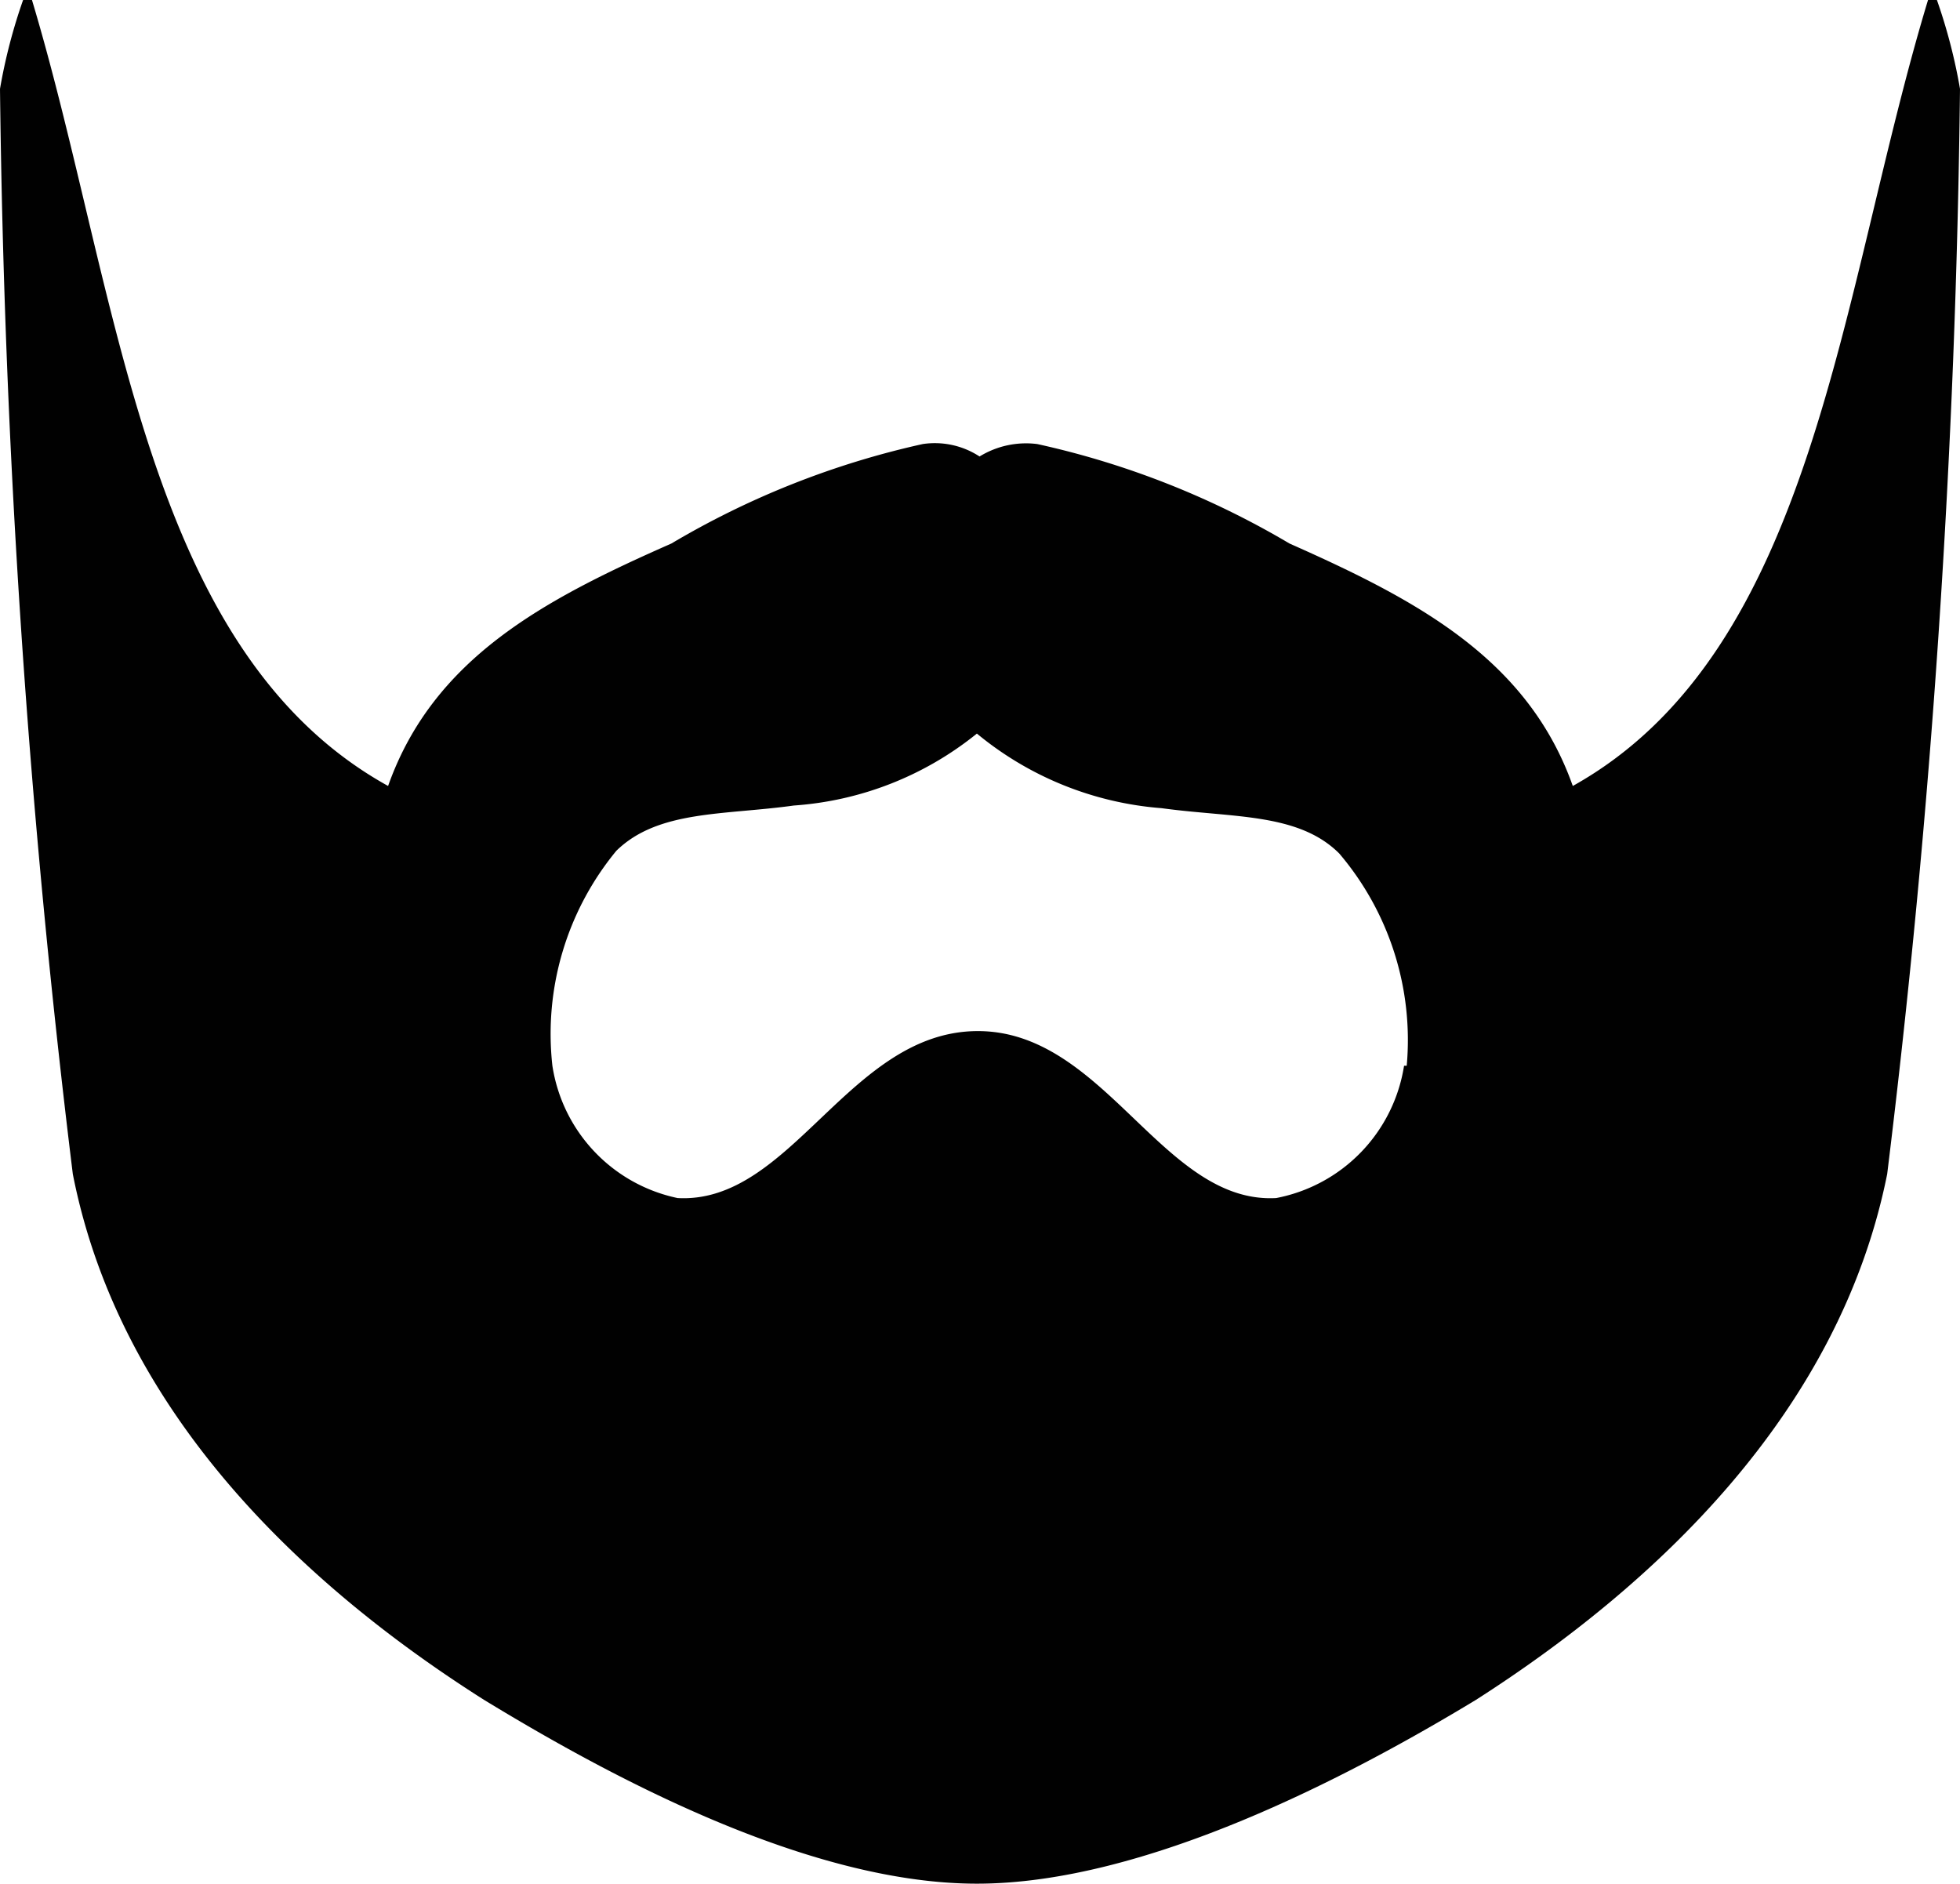 <svg id="Layer_1" data-name="Layer 1" xmlns="http://www.w3.org/2000/svg" viewBox="0 0 22.07 21.21"><defs><style>.cls-1{fill:#010101;}</style></defs><title>shaving</title><path class="cls-1" d="M21.81,0h-.1c-1,3.3-1.26,7.32-4,8.85-.51-1.44-1.77-2.1-3.19-2.73A9.62,9.62,0,0,0,11.68,5a1,1,0,0,0-.65.14A.92.92,0,0,0,10.39,5,9.62,9.62,0,0,0,7.56,6.12c-1.43.63-2.68,1.29-3.19,2.73C1.61,7.32,1.35,3.3.36,0H.26A6.2,6.2,0,0,0,0,1,110.34,110.34,0,0,0,.82,13.22c.53,2.7,2.61,4.64,4.63,5.92C6.86,20,9.1,21.21,11,21.21S15.2,20,16.62,19.14c2-1.28,4.09-3.22,4.63-5.92A110.34,110.34,0,0,0,22.07,1,6.2,6.2,0,0,0,21.81,0Zm-6,12a1.8,1.8,0,0,1-1.44,1.49c-1.28.07-1.93-1.89-3.37-1.88s-2.09,1.95-3.37,1.88A1.8,1.8,0,0,1,6.22,12a3.24,3.24,0,0,1,.72-2.42c.47-.46,1.21-.4,2-.51A3.68,3.68,0,0,0,11,8.26h0a3.71,3.71,0,0,0,2.08.84c.8.11,1.54.05,2,.51A3.24,3.24,0,0,1,15.84,12Z"/></svg>
